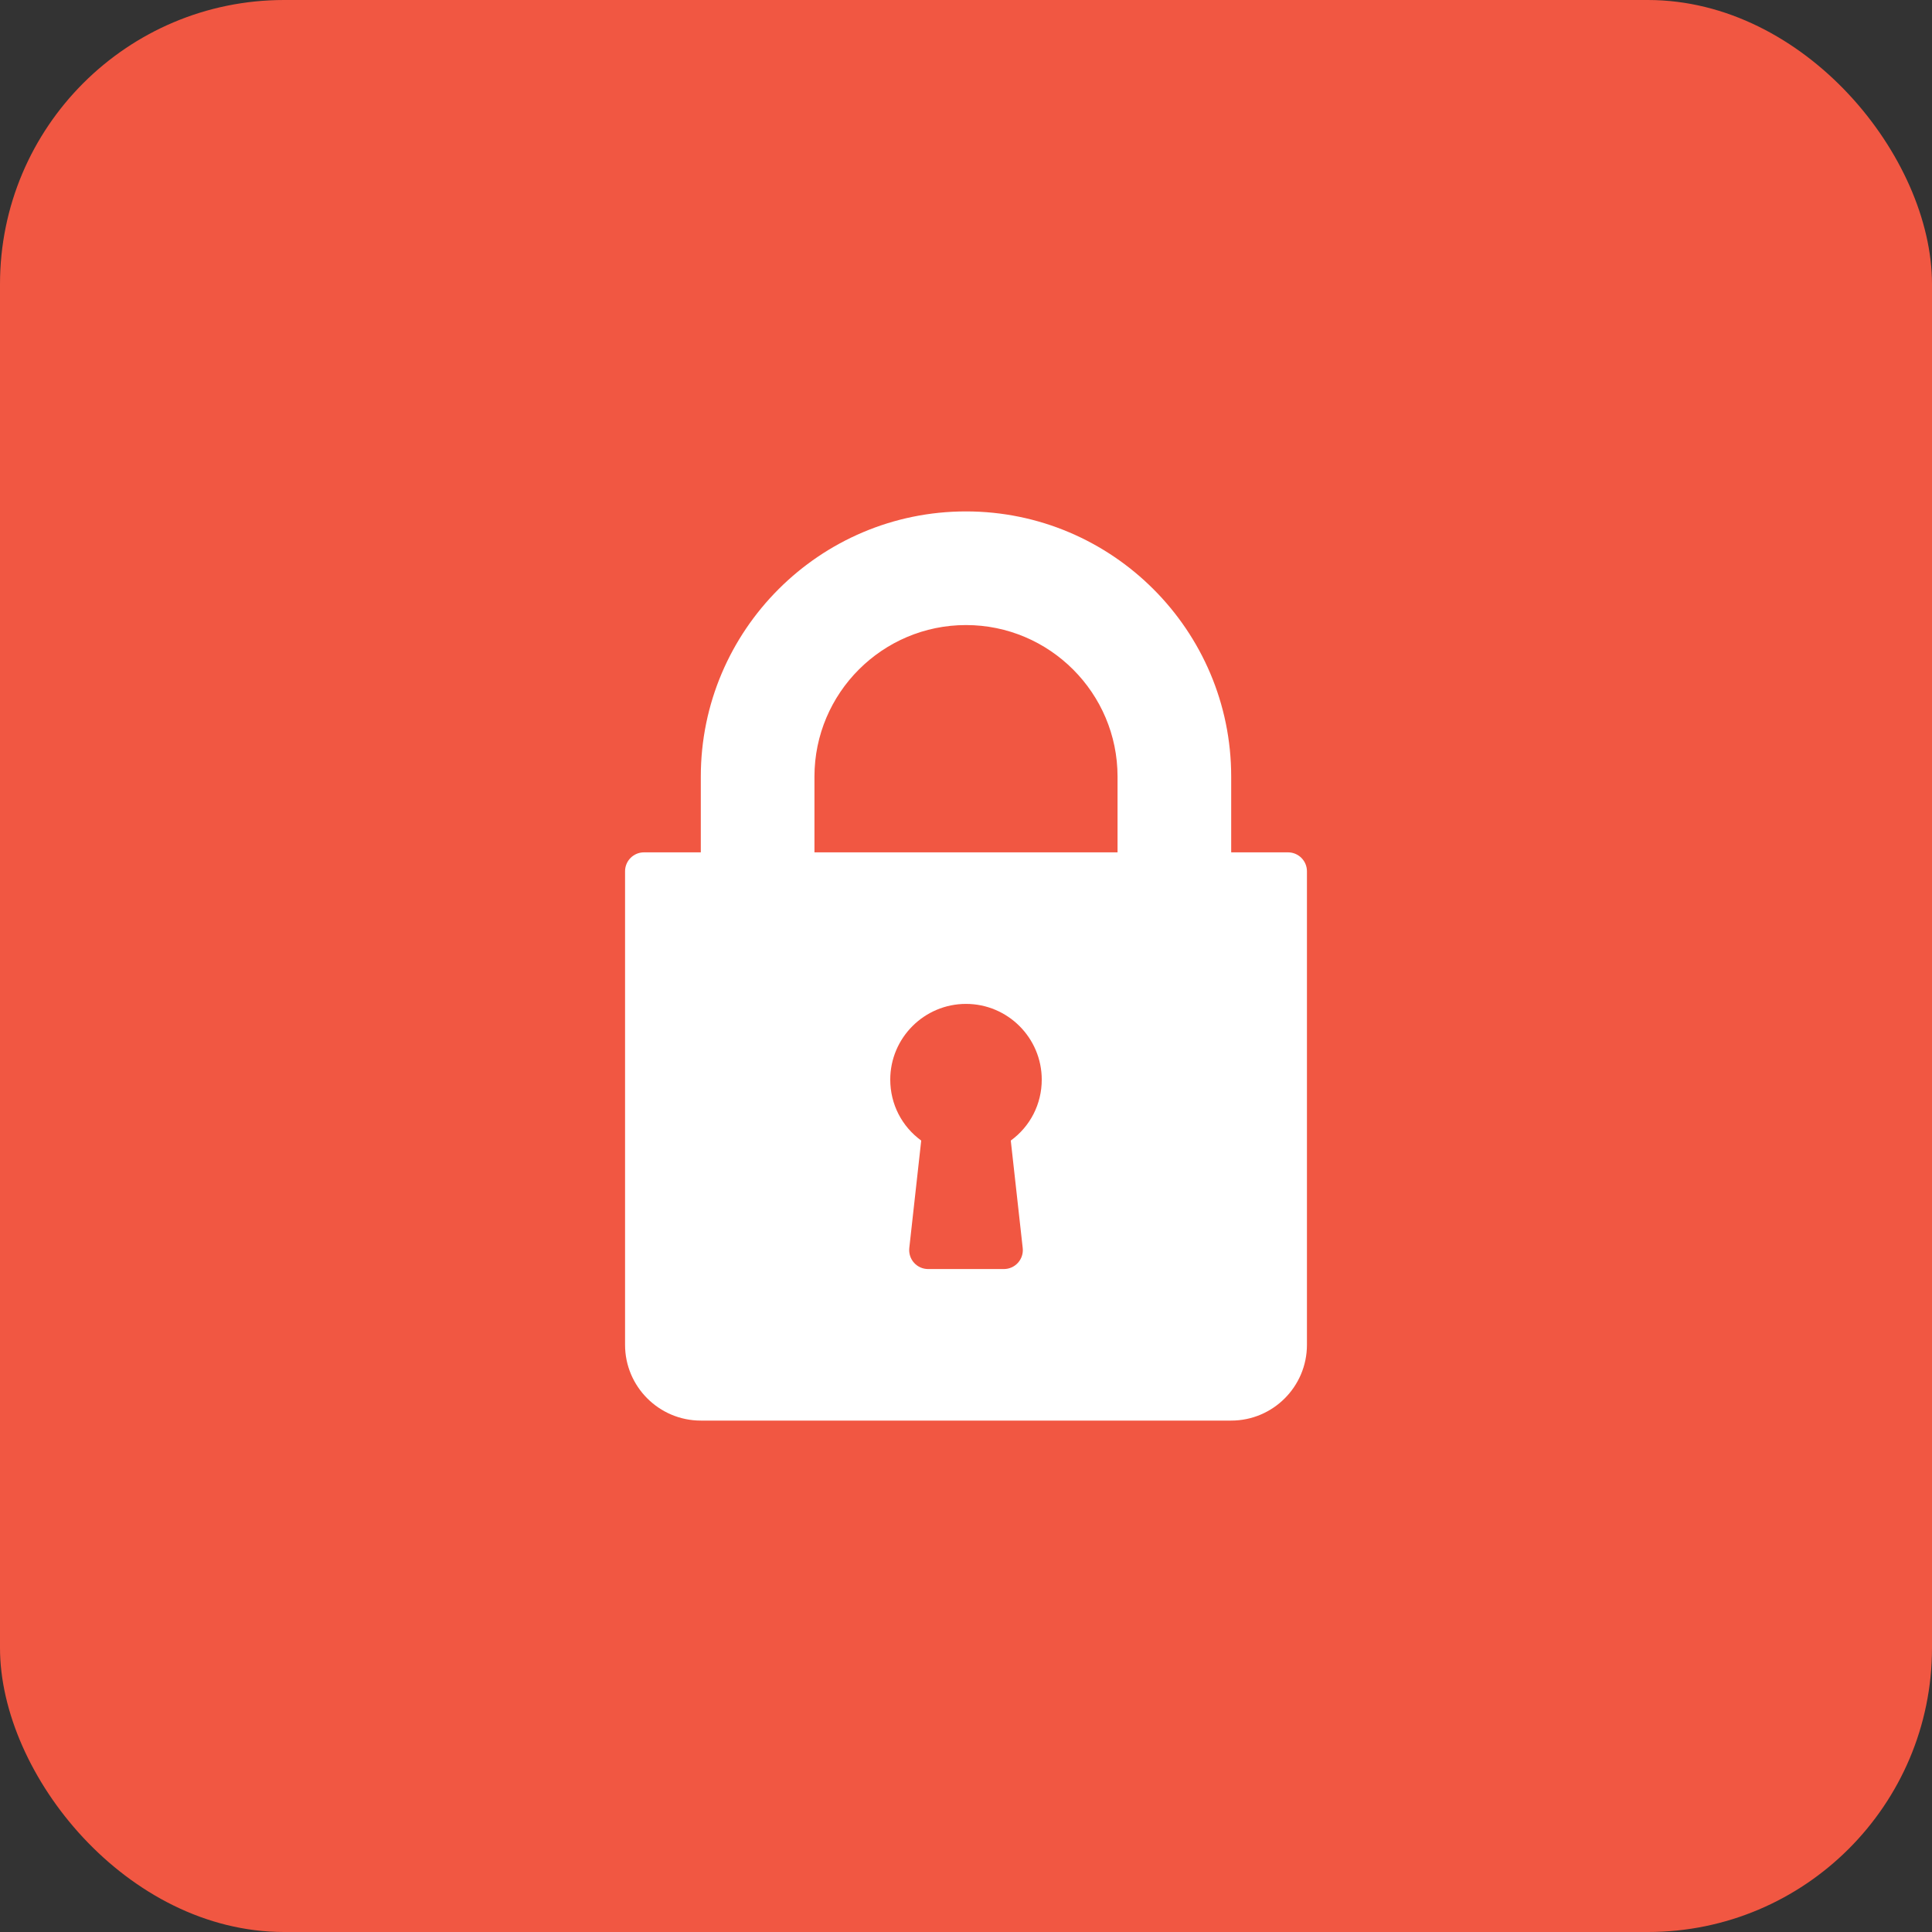 <svg width="34" height="34" viewBox="0 0 34 34" fill="none" xmlns="http://www.w3.org/2000/svg">
<rect x="0" y="0" width="34" height="34" fill="#333333" stroke="none"/>
<rect width="34" height="34" rx="5" fill="#F15742"/>
<path d="M22.667 15H21.667V13.667C21.667 11.093 19.573 9 17 9C14.427 9 12.333 11.093 12.333 13.667V15H11.333C11.149 15 11 15.149 11 15.333V23.667C11 24.402 11.598 25 12.333 25H21.667C22.402 25 23 24.402 23 23.667V15.333C23 15.149 22.851 15 22.667 15ZM17.998 21.963C18.009 22.057 17.978 22.152 17.915 22.222C17.852 22.293 17.761 22.333 17.667 22.333H16.333C16.239 22.333 16.148 22.293 16.085 22.222C16.022 22.152 15.992 22.057 16.002 21.963L16.212 20.072C15.871 19.824 15.667 19.431 15.667 19C15.667 18.265 16.265 17.667 17 17.667C17.735 17.667 18.333 18.265 18.333 19C18.333 19.431 18.129 19.824 17.788 20.072L17.998 21.963ZM19.667 15H14.333V13.667C14.333 12.196 15.53 11 17 11C18.47 11 19.667 12.196 19.667 13.667V15V15Z" fill="white"/>
</svg>
